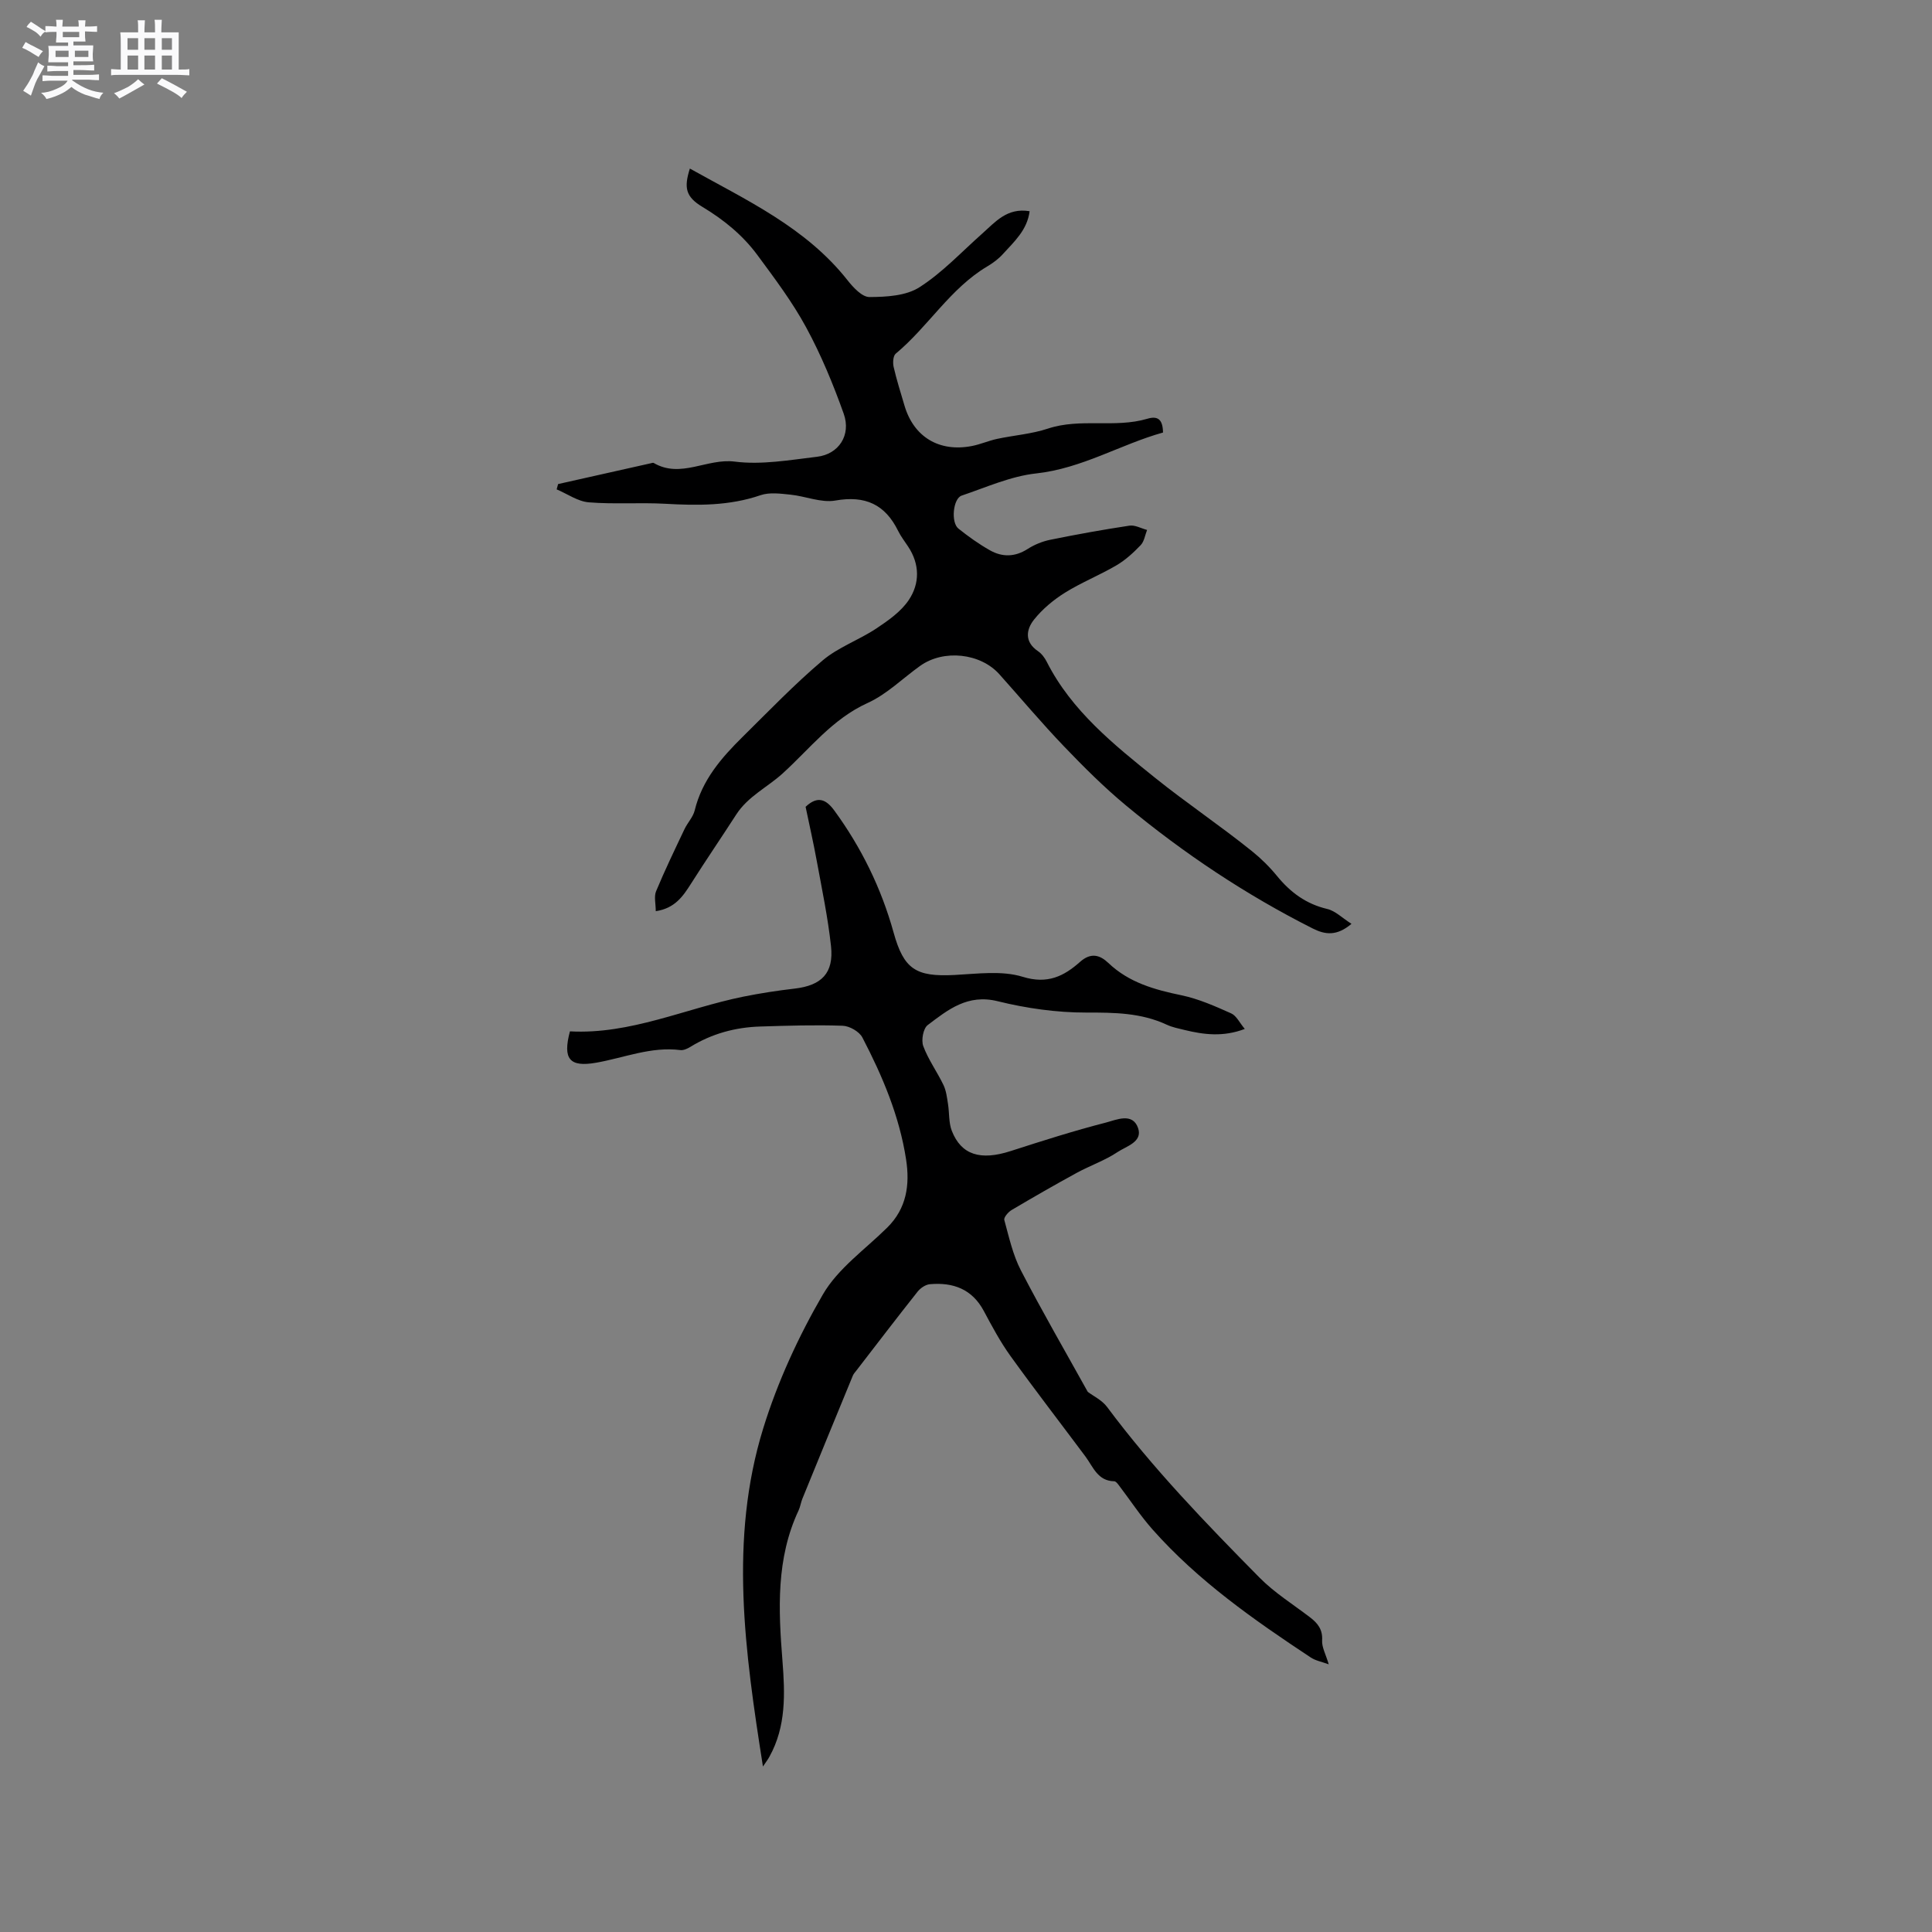 <svg enable-background="new 0 0 400 400" viewBox="0 0 400 400" xmlns="http://www.w3.org/2000/svg"><rect x="0" y="0" width="400" height="400" fill="#808080" stroke="none"/><path d="m6.8 9.5c.6.3 1.3.7 2.1 1.1-.4.4-.7.8-.9 1.2-.7-.4-1.3-.8-1.8-1.1s-1.1-.6-1.6-.8c.2-.4.5-.8.7-1.2.4.2.8.5 1.5.8zm.9 6.9c-.3.6-.5 1.1-.7 1.7s-.4 1.1-.6 1.7c-.6-.4-1.1-.7-1.6-1 .7-1 1.2-1.8 1.5-2.4.3-.5.6-1.1.8-1.7.3-.6.5-1.2.8-1.8.3.3.8.6 1.3.8-.7 1.3-1.2 2.2-1.5 2.7zm.1-11c.4.3 1 .7 1.7 1.1-.5.2-.8.6-1.1 1.1-.5-.6-1-1-1.4-1.2s-.9-.6-1.5-.8c.2-.4.5-.7.9-1.1.5.3.9.6 1.4.9zm10.5 13.1c1 .4 2 .6 3.1.7-.4.4-.7.8-.8 1.3-.9-.2-1.9-.6-3-.9-1-.4-2-.9-2.8-1.6-.5.4-1.1.9-1.9 1.3s-1.9.9-3.3 1.2c-.1-.3-.5-.8-1.1-1.3 1 0 2.1-.3 3.2-.8 1.2-.5 1.9-1 2.3-1.7h-3.2c-.4 0-1 0-2 .1v-1.2c1 0 1.7.1 2 .1h3.3v-1h-2.3c-.2 0-.9 0-2 .1v-1.2c1.2 0 1.9.1 2 .1h2.3v-.8h-4.1c0-.7.1-1.2.1-1.6 0-.5 0-1.1-.1-1.8h4.1v-.7h-2.5c0-.6.1-1.1.1-1.6v-.6h-.5c-.4 0-1 0-1.8.1v-1.3c1.2 0 1.9.1 2.1.1h.2c0-.3 0-.8-.1-1.4h1.4c0 .6-.1 1-.1 1.4h3.4c0-.4 0-.8-.1-1.3h1.5c0 .4-.1.9-.1 1.3.7 0 1.5 0 2.5-.1v1.2c-1 0-1.8-.1-2.5-.1v.6c0 .3 0 .8.1 1.5h-2.5v.8h4.1c0 .7-.1 1.3-.1 1.8s0 1 .1 1.5h-4.1v.8h1.4c.8 0 1.8 0 2.9-.1v1.2c-1 0-1.9-.1-2.8-.1h-1.5v1h3.2c.3 0 1 0 2.1-.1v1.2c-1.1 0-1.8-.1-2.1-.1h-3.4l-.1.1c1.4 1 2.4 1.5 3.4 1.9zm-4.1-6.7v-1.3h-2.7v1.3zm2.2-4.1v-1.1h-3.4v1.1zm1.9 4.1v-1.3h-2.8v1.3z" fill="#fafafb"/><path d="m37 6.7v2.3 5.4c1 0 1.8 0 2.2-.1v1.3c-.6 0-1.5-.1-2.5-.1h-11.9c-.7 0-1.3 0-1.8.1v-1.3c.5 0 1.1.1 2 .1v-5.2c0-1 0-1.8-.1-2.5h3.7c0-1.3 0-2.1-.1-2.5h1.5c0 .4-.1 1.3-.1 2.5h2.2c0-1.2 0-2.1-.1-2.6h1.5c0 .4-.1 1.3-.1 2.6zm-12.3 13.7c-.3-.4-.7-.8-1.1-1.1 1.1-.4 2.1-.9 2.9-1.3.8-.5 1.5-1 2.1-1.6.4.4.9.8 1.3 1.1-2.5 1.4-4.2 2.4-5.2 2.9zm3.9-10.1v-2.4h-2.2v2.4zm0 4.1v-2.9h-2.2v2.9zm3.5-4.1v-2.4h-2.2v2.4zm0 4.1v-2.9h-2.2v2.9zm.4 2.9 1-1.1c.6.3 1.4.7 2.5 1.3s2 1.1 2.7 1.5c-.4.4-.8.8-1.1 1.3-.8-.8-2.5-1.7-5.1-3zm3.1-7v-2.4h-2.1v2.4zm0 4.1v-2.9h-2.1v2.9z" fill="#fafafb"/><g fill="#000001"><path d="m157.96 365.74c-3.75-23.83-7.03-47.05.05-69.99 2.97-9.63 7.3-19.03 12.36-27.75 3.12-5.38 8.75-9.32 13.32-13.84 4.02-3.97 4.71-8.85 3.91-14.08-1.38-9-4.89-17.29-9.06-25.29-.64-1.22-2.66-2.37-4.07-2.42-5.68-.2-11.39-.02-17.08.16-5.16.16-10.01 1.48-14.45 4.21-.61.37-1.41.75-2.07.67-6.08-.78-11.68 1.61-17.48 2.62-5.44.94-6.93-.72-5.39-6.5 12.52.68 23.89-4.74 35.88-7.18 3.52-.71 7.08-1.26 10.64-1.67 5.59-.65 8.14-3.21 7.53-8.81-.64-5.88-1.86-11.7-2.93-17.53-.7-3.84-1.57-7.64-2.33-11.3 2.56-2.42 4.32-1.44 5.93.75 5.62 7.69 9.74 16.1 12.29 25.28 2.11 7.6 4.6 9.2 12.6 8.79 4.73-.24 9.8-.96 14.14.38 5.15 1.59 8.55-.15 11.87-3.1 2.27-2.02 4.14-1.39 5.84.22 4.28 4.08 9.56 5.54 15.14 6.7 3.55.74 6.97 2.26 10.3 3.75 1.09.48 1.75 1.95 2.82 3.22-4.47 1.7-8.48 1.19-12.49.21-1.23-.3-2.51-.55-3.65-1.08-5.34-2.49-10.9-2.53-16.69-2.52-6.12.01-12.38-.88-18.34-2.35-6.21-1.54-10.28 1.76-14.48 4.94-.93.7-1.37 3.13-.92 4.35 1.04 2.81 2.87 5.32 4.18 8.05.57 1.18.73 2.58.94 3.91.3 1.86.13 3.88.79 5.58 1.96 5.02 5.96 6.21 12.2 4.19 6.52-2.1 13.06-4.19 19.69-5.89 2.17-.56 5.54-2.16 6.68 1.14.99 2.87-2.46 3.76-4.25 4.96-2.61 1.75-5.68 2.79-8.46 4.31-4.54 2.48-9.03 5.06-13.49 7.7-.69.41-1.64 1.52-1.5 2.05.97 3.54 1.77 7.23 3.44 10.45 4.36 8.43 9.13 16.65 13.84 25.14 1.09.83 2.94 1.7 4.01 3.14 9.46 12.71 20.45 24.07 31.54 35.31 3.1 3.14 6.95 5.54 10.48 8.24 1.59 1.22 2.63 2.52 2.49 4.77-.08 1.4.75 2.86 1.37 4.95-1.44-.53-2.73-.75-3.73-1.42-11.76-7.78-23.31-15.85-32.74-26.49-2.55-2.88-4.68-6.14-7.02-9.21-.24-.32-.6-.77-.91-.78-3.43-.05-4.36-2.95-5.96-5.11-5.18-6.95-10.49-13.82-15.55-20.85-2.09-2.91-3.8-6.11-5.5-9.29-2.43-4.56-6.37-5.97-11.17-5.55-.9.08-1.95.8-2.54 1.54-4.28 5.4-8.46 10.87-12.67 16.33-.26.34-.57.66-.73 1.04-3.5 8.49-6.98 16.98-10.45 25.49-.32.78-.43 1.65-.78 2.41-4.7 10.01-4.19 20.56-3.35 31.17.53 6.78.78 13.57-2.69 19.83-.29.56-.68 1.04-1.35 2.05z"/><path d="m279.81 191.27c-3.04 2.57-5.43 2.27-8.03.96-13.87-7-26.72-15.56-38.66-25.47-4.54-3.77-8.75-7.97-12.83-12.23-4.62-4.82-8.92-9.94-13.37-14.92-3.93-4.4-11.54-5.22-16.4-1.76-3.62 2.58-6.91 5.89-10.88 7.69-7.32 3.32-11.95 9.46-17.61 14.6-3.15 2.86-7.18 4.74-9.6 8.5-3.09 4.79-6.31 9.5-9.36 14.31-1.67 2.63-3.35 5.11-7.3 5.7 0-1.54-.4-3.02.07-4.14 1.81-4.35 3.86-8.59 5.88-12.85.63-1.33 1.77-2.49 2.11-3.87 1.52-6.28 5.52-10.89 9.92-15.23 5.43-5.36 10.74-10.89 16.55-15.81 3.24-2.75 7.52-4.23 11.12-6.62 2.48-1.65 5.12-3.5 6.73-5.9 2.3-3.43 2.3-7.41-.14-11.08-.7-1.06-1.49-2.08-2.05-3.21-2.7-5.51-6.82-7.4-13-6.31-2.94.52-6.2-.91-9.33-1.22-2.04-.21-4.3-.52-6.15.11-6.49 2.23-13.06 2.16-19.76 1.78-5.27-.29-10.58.13-15.83-.3-2.27-.19-4.43-1.75-6.64-2.68.1-.37.2-.74.3-1.1 6.39-1.43 12.78-2.87 19.17-4.3.21-.05.48-.15.62-.07 5.59 3.28 11.05-1.01 16.77-.28 5.55.71 11.38-.33 17.04-1 4.51-.53 7.11-4.49 5.53-8.92-2.18-6.11-4.68-12.17-7.77-17.86-2.86-5.28-6.53-10.15-10.11-15-3.04-4.11-6.95-7.3-11.38-9.96-3.47-2.09-3.85-3.96-2.59-7.93 11.72 6.55 24.02 12.19 32.64 23.12 1.18 1.5 3.02 3.49 4.55 3.48 3.49-.02 7.55-.24 10.33-2.02 4.75-3.03 8.7-7.3 12.97-11.08 2.74-2.43 5.17-5.45 9.85-4.67-.49 3.9-3.2 6.3-5.53 8.87-.91 1.01-2.06 1.86-3.24 2.56-7.69 4.57-12.22 12.47-18.95 18.06-.55.46-.63 1.89-.43 2.76.61 2.68 1.46 5.31 2.23 7.95 1.91 6.53 7.18 9.73 13.98 8.41 1.76-.34 3.43-1.09 5.19-1.47 3.5-.75 7.16-1.01 10.53-2.13 6.76-2.24 13.87-.05 20.59-2.04 2.24-.67 3.2.2 3.25 2.85-8.76 2.44-16.74 7.43-26.27 8.47-5.25.57-10.33 2.87-15.42 4.59-1.79.61-2.26 5.56-.67 6.83 2.06 1.64 4.23 3.2 6.52 4.49 2.56 1.45 5.19 1.41 7.81-.27 1.39-.89 3.04-1.57 4.66-1.9 5.45-1.11 10.93-2.1 16.43-2.93 1.14-.17 2.42.57 3.64.89-.42 1.06-.59 2.37-1.32 3.14-1.5 1.57-3.17 3.1-5.03 4.19-3.46 2.03-7.25 3.54-10.65 5.66-2.37 1.48-4.64 3.37-6.38 5.54-1.67 2.09-2.05 4.65.81 6.58.75.51 1.38 1.36 1.8 2.19 5.13 10.15 13.97 17.21 22.38 23.98 6.48 5.21 13.55 9.95 20.11 15.23 1.89 1.52 3.65 3.26 5.18 5.13 2.78 3.4 6.02 5.8 10.39 6.83 1.68.39 3.12 1.87 5.03 3.08z"/></g></svg>